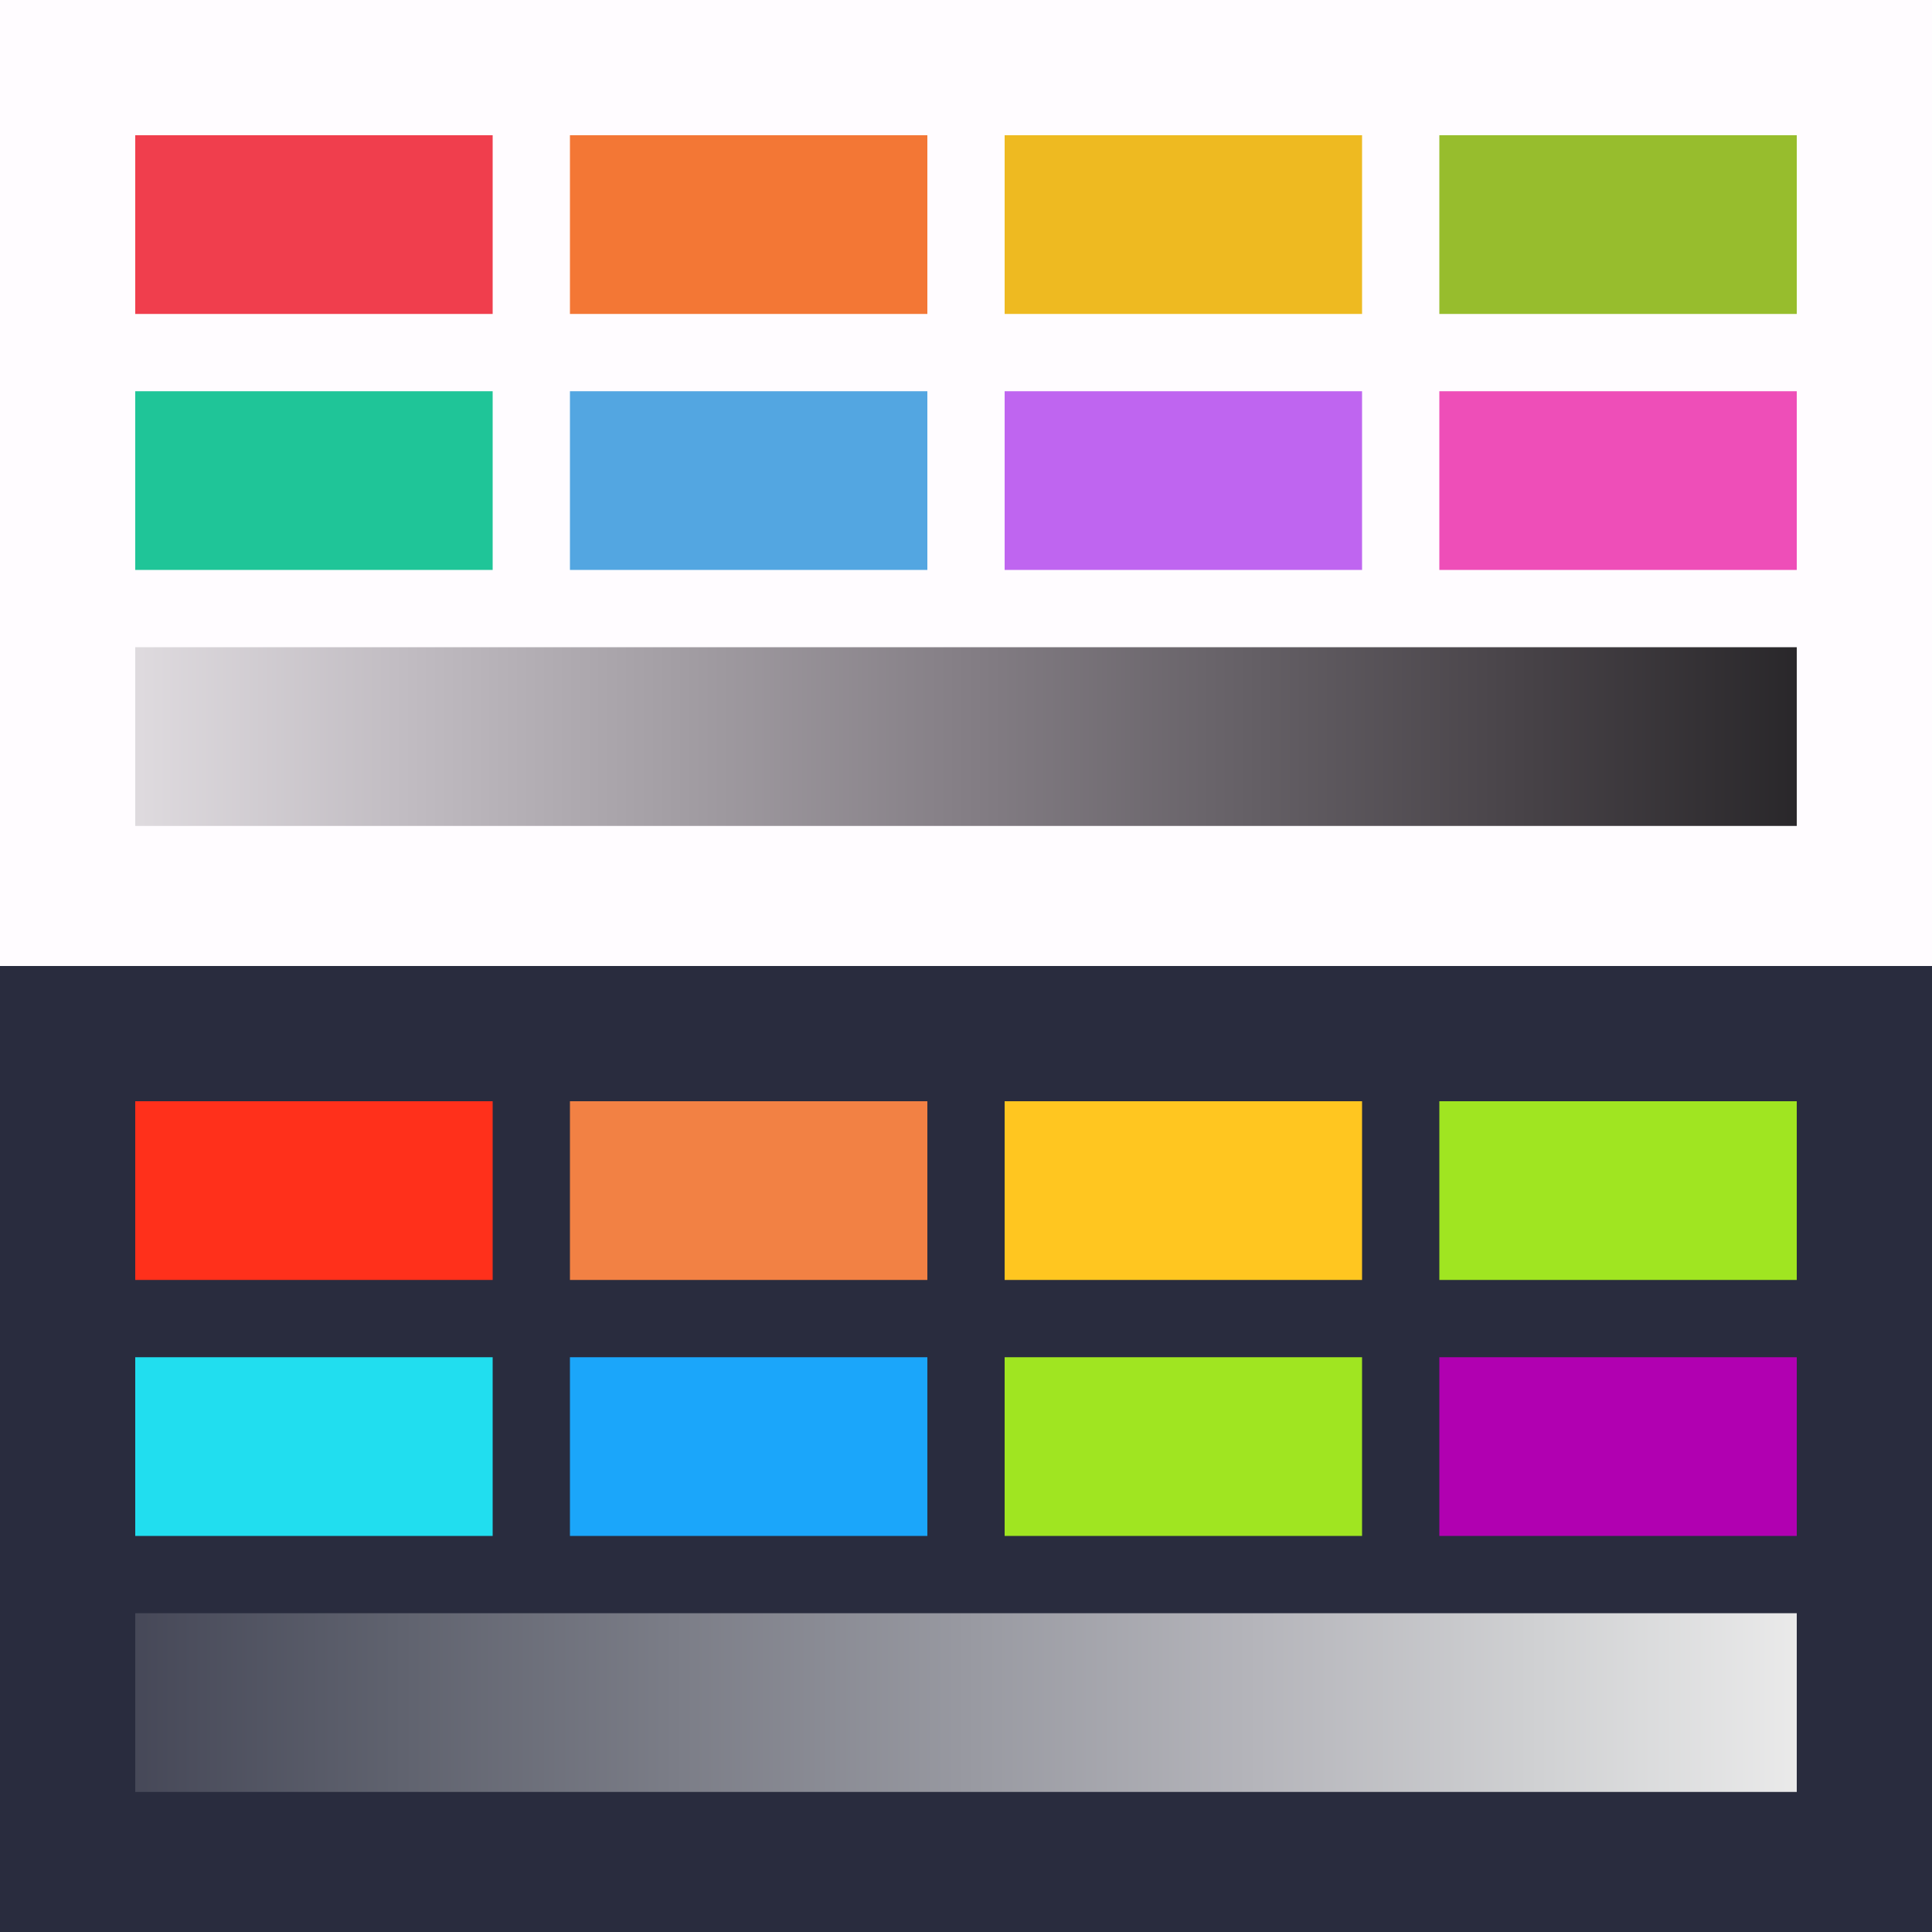 
        <svg width="400px" height="400px" viewBox="0 0 400 400" version="1.1" xmlns="http://www.w3.org/2000/svg" xmlns:xlink="http://www.w3.org/1999/xlink">
          <rect x="0" y="0" width="400" height="400" fill="#333333" stroke="none"/>
          <defs>
            <linearGradient x1="0%" y1="50%" x2="100%" y2="50%" id="shadeGradientLight">
              <stop stop-color="#e0dce0" offset="0%"></stop>
              <stop stop-color="#c1bcc2" offset="16.67%"></stop>
              <stop stop-color="#a29da3" offset="33.33%"></stop>
              <stop stop-color="#847e85" offset="50%"></stop>
              <stop stop-color="#656066" offset="66.67%"></stop>
              <stop stop-color="#474247" offset="83.33%"></stop>
              <stop stop-color="#282629" offset="100%"></stop>
            </linearGradient>
            <linearGradient x1="0%" y1="50%" x2="100%" y2="50%" id="shadeGradientDark">
              <stop stop-color="#454757" offset="0%"></stop>
              <stop stop-color="#60636f" offset="16.67%"></stop>
              <stop stop-color="#7c7e88" offset="33.33%"></stop>
              <stop stop-color="#9899a1" offset="50%"></stop>
              <stop stop-color="#b4b4ba" offset="66.67%"></stop>
              <stop stop-color="#cfd0d2" offset="83.33%"></stop>
              <stop stop-color="#ebebeb" offset="100%"></stop>
            </linearGradient>
          </defs>
          <g id="light">
            <rect fill="#fffcff" x="0" y="0" width="400" height="200"></rect>
            <rect fill="#f03e4d" x="28" y="28" width="74" height="37"></rect>
            <rect fill="#f37735" x="118" y="28" width="74" height="37"></rect>
            <rect fill="#eeba21" x="208" y="28" width="74" height="37"></rect>
            <rect fill="#97bd2d" x="298" y="28" width="74" height="37"></rect>
            <rect fill="#1fc598" x="28" y="81" width="74" height="37"></rect>
            <rect fill="#53a6e1" x="118" y="81" width="74" height="37"></rect>
            <rect fill="#bf65f0" x="208" y="81" width="74" height="37"></rect>
            <rect fill="#ee4eb8" x="298" y="81" width="74" height="37"></rect>
            <rect fill="url(#shadeGradientLight)" x="28" y="134" width="344" height="37"></rect>
          </g>
          <g id="dark" transform="translate(0, 200)">
            <rect fill="#292c3e" x="0" y="0" width="400" height="200"></rect>
            <rect fill="#ff301b" x="28" y="28" width="74" height="37"></rect>
            <rect fill="#f28144" x="118" y="28" width="74" height="37"></rect>
            <rect fill="#ffc620" x="208" y="28" width="74" height="37"></rect>
            <rect fill="#a0e521" x="298" y="28" width="74" height="37"></rect>
            <rect fill="#21deef" x="28" y="81" width="74" height="37"></rect>
            <rect fill="#1ba6fa" x="118" y="81" width="74" height="37"></rect>
            <rect fill="#a0e521" x="208" y="81" width="74" height="37"></rect>
            <rect fill="#b100b1" x="298" y="81" width="74" height="37"></rect>
            <rect fill="url(#shadeGradientDark)" x="28" y="134" width="344" height="37"></rect>
          </g>
        </svg>
      